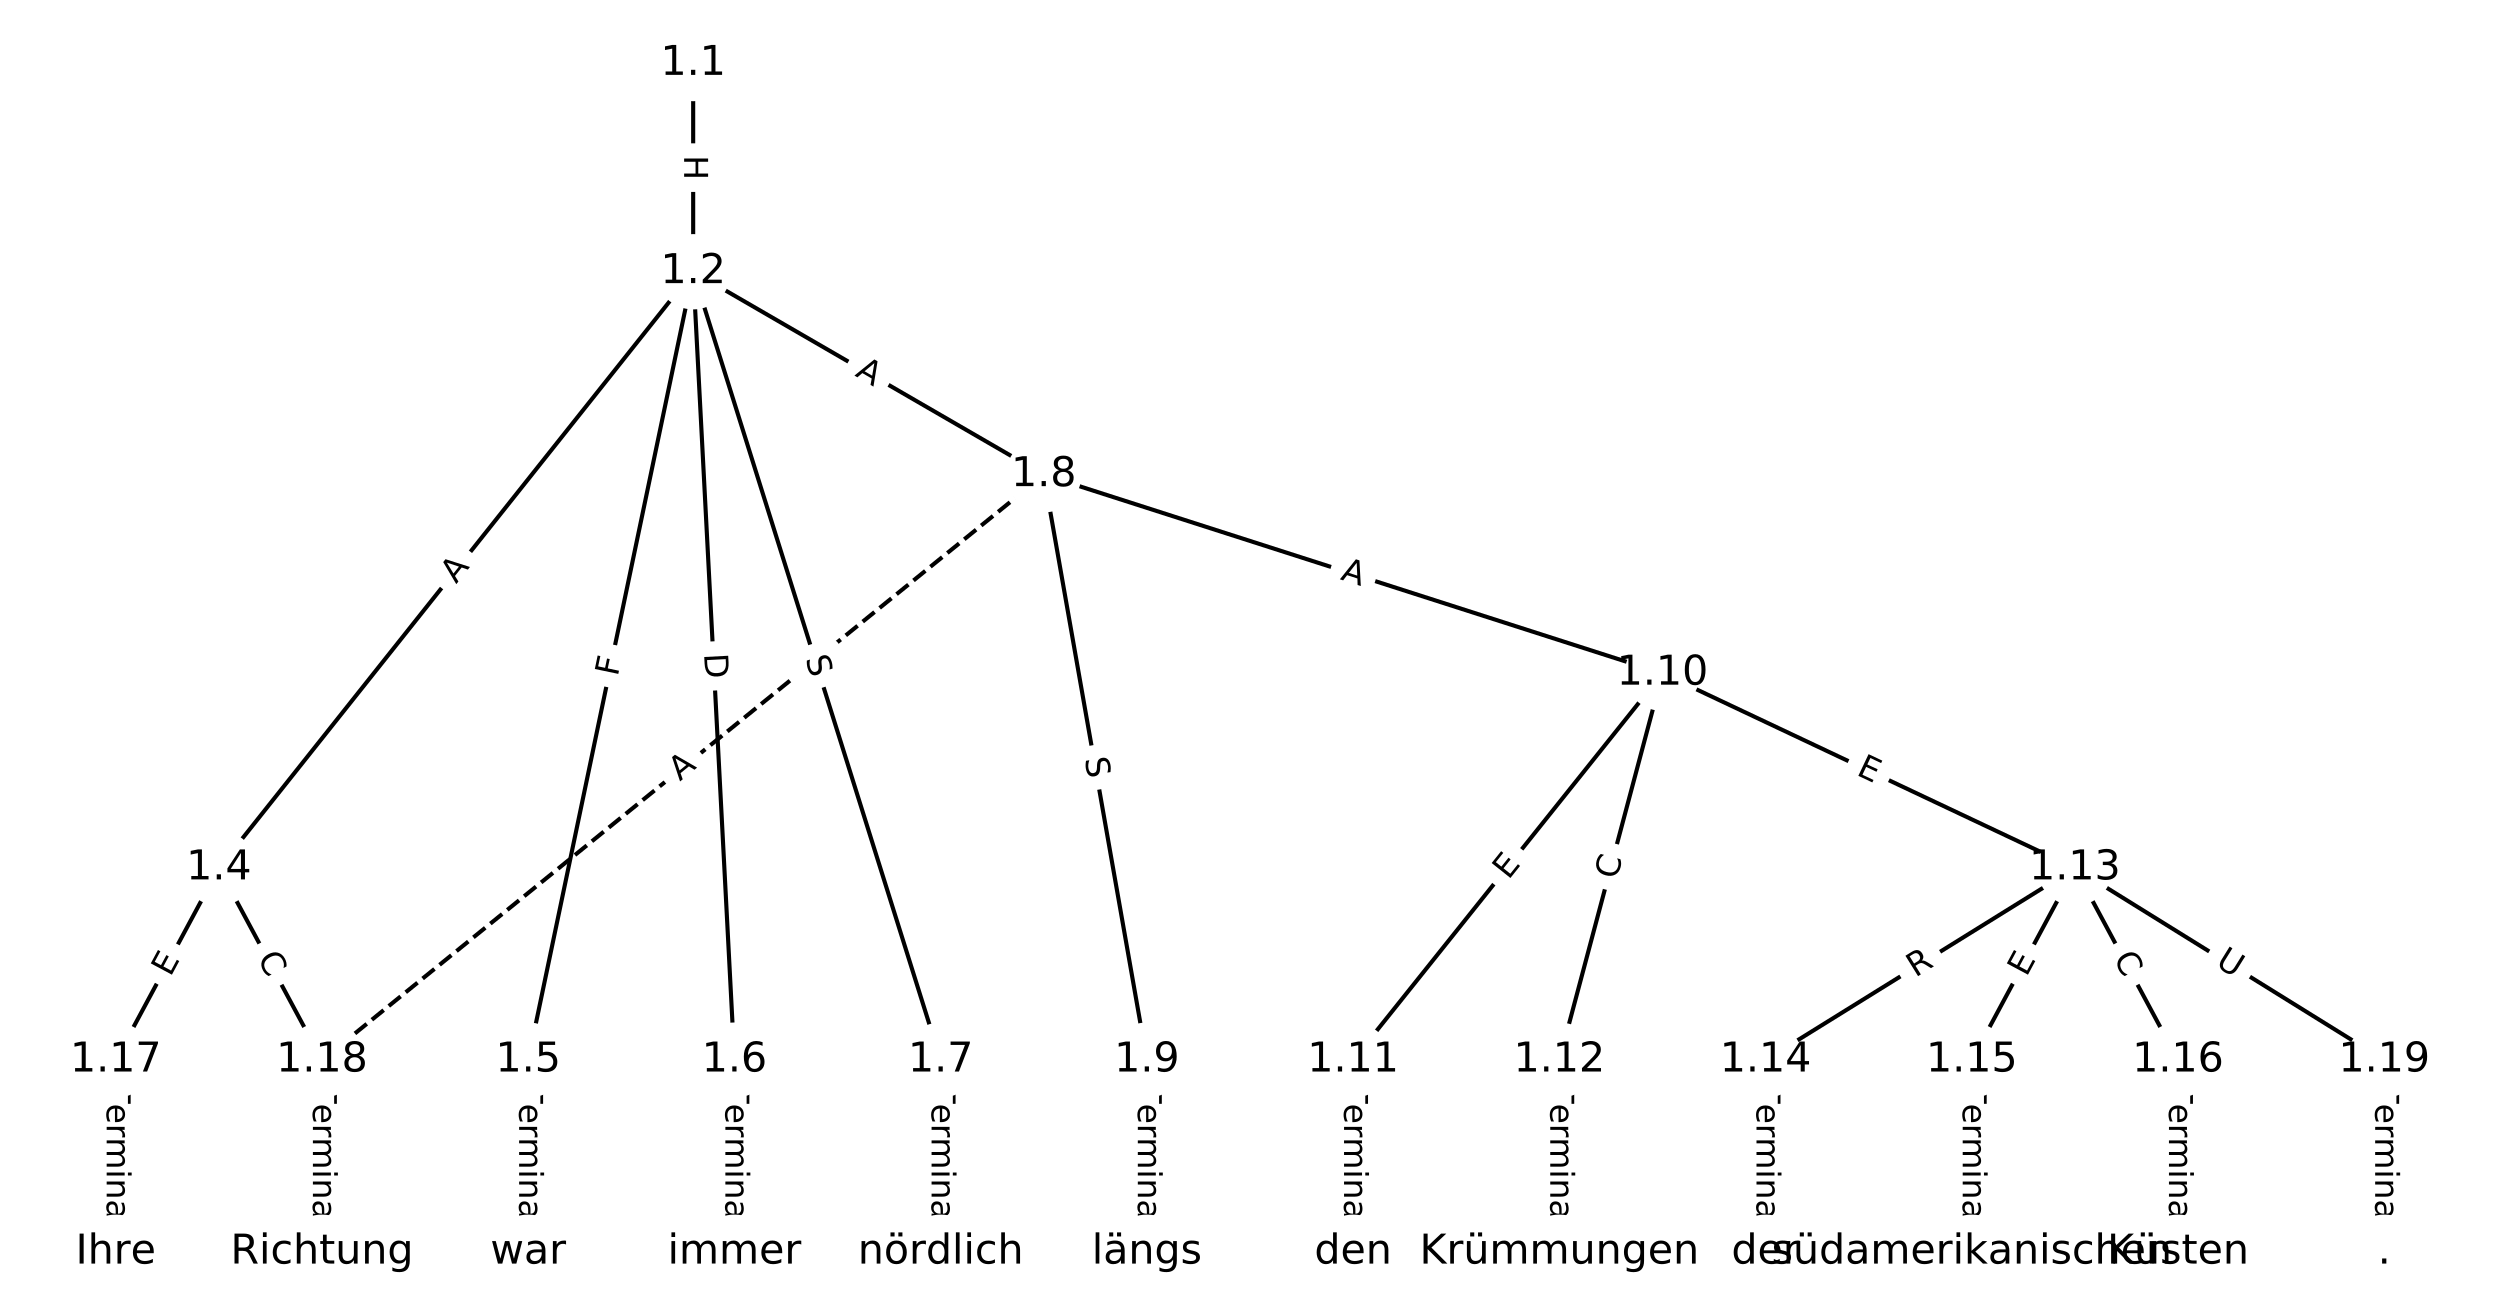 <?xml version="1.0" encoding="UTF-8"?>
<!DOCTYPE svg  PUBLIC '-//W3C//DTD SVG 1.1//EN'  'http://www.w3.org/Graphics/SVG/1.1/DTD/svg11.dtd'>
<svg width="608pt" height="320pt" version="1.1" viewBox="0 0 608 320" xmlns="http://www.w3.org/2000/svg" xmlns:xlink="http://www.w3.org/1999/xlink">
<defs>
<style type="text/css">*{stroke-linecap:butt;stroke-linejoin:round;}</style>
</defs>
<path d="m0 320h608v-320h-608z" fill="#fff"/>
<g fill="none" stroke="#000">
<path d="m168.58 15.456v50.635" clip-path="url(#a)"/>
<path d="m168.58 66.091-115.36 145.02" clip-path="url(#a)"/>
<path d="m168.58 66.091-40.124 191.74" clip-path="url(#a)"/>
<path d="m168.58 66.091 10.031 191.74" clip-path="url(#a)"/>
<path d="m168.58 66.091 60.185 191.74" clip-path="url(#a)"/>
<path d="m168.58 66.091 85.263 49.378" clip-path="url(#a)"/>
<path d="m53.228 211.11-25.077 46.716" clip-path="url(#a)"/>
<path d="m53.228 211.11 25.077 46.716" clip-path="url(#a)"/>
<path d="m128.46 257.83v46.716" clip-path="url(#a)"/>
<path d="m178.61 257.83v46.716" clip-path="url(#a)"/>
<path d="m228.77 257.83v46.716" clip-path="url(#a)"/>
<path d="m253.85 115.47 25.077 142.36" clip-path="url(#a)"/>
<path d="m253.85 115.47 150.46 48.278" clip-path="url(#a)"/>
<path d="m253.85 115.47-175.54 142.36" clip-path="url(#a)" stroke-dasharray="3.7,1.6"/>
<path d="m278.92 257.83v46.716" clip-path="url(#a)"/>
<path d="m404.31 163.75-75.232 94.082" clip-path="url(#a)"/>
<path d="m404.31 163.75-25.077 94.082" clip-path="url(#a)"/>
<path d="m404.31 163.75 100.31 47.366" clip-path="url(#a)"/>
<path d="m329.08 257.83v46.716" clip-path="url(#a)"/>
<path d="m379.23 257.83v46.716" clip-path="url(#a)"/>
<path d="m504.62 211.11-75.232 46.716" clip-path="url(#a)"/>
<path d="m504.62 211.11-25.077 46.716" clip-path="url(#a)"/>
<path d="m504.62 211.11 25.077 46.716" clip-path="url(#a)"/>
<path d="m504.62 211.11 75.232 46.716" clip-path="url(#a)"/>
<path d="m429.39 257.83v46.716" clip-path="url(#a)"/>
<path d="m479.54 257.83v46.716" clip-path="url(#a)"/>
<path d="m529.69 257.83v46.716" clip-path="url(#a)"/>
<path d="m28.151 257.83v46.716" clip-path="url(#a)"/>
<path d="m78.305 257.83v46.716" clip-path="url(#a)"/>
<path d="m579.85 257.83v46.716" clip-path="url(#a)"/>
</g>
<path d="m162.31 37.765v6.016q0 2.4 2.4 2.4h7.742q2.4 0 2.4-2.4v-6.016q0-2.4-2.4-2.4h-7.742q-2.4 0-2.4 2.4z" clip-path="url(#a)" fill="#fff" stroke="#fff"/>
<g clip-path="url(#a)">
<defs>
<path id="aj" d="m9.812 72.906h9.859v-29.891h35.844v29.891h9.859v-72.906h-9.859v34.719h-35.844v-34.719h-9.859z"/>
</defs>
<g transform="translate(166.38 37.765) rotate(90) scale(.08 -.08)">
<use xlink:href="#aj"/>
</g>
</g>
<path d="m114.11 144.65 3.407-4.283q1.494-1.878-0.384-3.372l-6.059-4.82q-1.878-1.494-3.372 0.384l-3.407 4.283q-1.494 1.878 0.384 3.372l6.059 4.82q1.878 1.494 3.372-0.384z" clip-path="url(#a)" fill="#fff" stroke="#fff"/>
<g clip-path="url(#a)">
<defs>
<path id="n" d="m34.188 63.188-13.391-36.281h26.812zm-5.578 9.719h11.188l27.781-72.906h-10.25l-6.641 18.703h-32.859l-6.641-18.703h-10.406z"/>
</defs>
<g transform="translate(110.93 142.12) rotate(-51.5) scale(.08 -.08)">
<use xlink:href="#n"/>
</g>
</g>
<path d="m154.19 165.5 0.942-4.504q0.492-2.349-1.857-2.841l-7.578-1.586q-2.349-0.492-2.841 1.857l-0.942 4.504q-0.492 2.349 1.857 2.841l7.578 1.586q2.349 0.492 2.841-1.857z" clip-path="url(#a)" fill="#fff" stroke="#fff"/>
<g clip-path="url(#a)">
<defs>
<path id="ak" d="m9.812 72.906h41.891v-8.312h-32.031v-21.484h28.906v-8.297h-28.906v-34.812h-9.859z"/>
</defs>
<g transform="translate(150.21 164.66) rotate(-78.181) scale(.08 -.08)">
<use xlink:href="#ak"/>
</g>
</g>
<path d="m167.17 159.21 0.322 6.152q0.125 2.397 2.522 2.271l7.732-0.405q2.397-0.125 2.271-2.522l-0.322-6.152q-0.125-2.397-2.522-2.271l-7.732 0.405q-2.397 0.125-2.271 2.522z" clip-path="url(#a)" fill="#fff" stroke="#fff"/>
<g clip-path="url(#a)">
<defs>
<path id="al" d="m19.672 64.797v-56.688h11.922q15.094 0 22.094 6.828 7 6.844 7 21.594 0 14.641-7 21.453t-22.094 6.812zm-9.859 8.109h20.266q21.188 0 31.094-8.812 9.922-8.812 9.922-27.562 0-18.859-9.969-27.703-9.953-8.828-31.047-8.828h-20.266z"/>
</defs>
<g transform="translate(171.23 159) rotate(87.005) scale(.08 -.08)">
<use xlink:href="#al"/>
</g>
</g>
<path d="m191.93 161.41 1.521 4.846q0.719 2.29 3.009 1.571l7.387-2.319q2.29-0.719 1.571-3.009l-1.521-4.846q-0.719-2.29-3.009-1.571l-7.387 2.319q-2.29 0.719-1.571 3.009z" clip-path="url(#a)" fill="#fff" stroke="#fff"/>
<g clip-path="url(#a)">
<defs>
<path id="v" d="m53.516 70.516v-9.625q-5.609 2.688-10.594 4-4.984 1.328-9.625 1.328-8.047 0-12.422-3.125t-4.375-8.891q0-4.844 2.906-7.312 2.906-2.453 11.016-3.969l5.953-1.219q11.031-2.109 16.281-7.406t5.25-14.172q0-10.609-7.109-16.078-7.094-5.469-20.812-5.469-5.172 0-11.016 1.172-5.828 1.172-12.078 3.469v10.156q6-3.359 11.766-5.078 5.766-1.703 11.328-1.703 8.438 0 13.031 3.312 4.594 3.328 4.594 9.484 0 5.359-3.297 8.391t-10.812 4.547l-6.016 1.172q-11.031 2.188-15.969 6.875-4.922 4.688-4.922 13.047 0 9.672 6.812 15.234t18.766 5.562q5.141 0 10.453-0.938 5.328-0.922 10.891-2.766z"/>
</defs>
<g transform="translate(195.81 160.2) rotate(72.573) scale(.08 -.08)">
<use xlink:href="#v"/>
</g>
</g>
<path d="m205.7 94.835 4.736 2.743q2.077 1.203 3.28-0.874l3.88-6.7q1.203-2.077-0.874-3.28l-4.736-2.743q-2.077-1.203-3.28 0.874l-3.88 6.7q-1.203 2.077 0.874 3.28z" clip-path="url(#a)" fill="#fff" stroke="#fff"/>
<g clip-path="url(#a)">
<g transform="translate(207.74 91.319) rotate(30.076) scale(.08 -.08)">
<use xlink:href="#n"/>
</g>
</g>
<path d="m45.019 239.66 2.391-4.454q1.135-2.115-0.979-3.25l-6.822-3.662q-2.115-1.135-3.25 0.979l-2.391 4.454q-1.135 2.115 0.979 3.25l6.822 3.662q2.115 1.135 3.25-0.979z" clip-path="url(#a)" fill="#fff" stroke="#fff"/>
<g clip-path="url(#a)">
<defs>
<path id="m" d="m9.812 72.906h46.094v-8.312h-36.234v-21.578h34.719v-8.297h-34.719v-26.422h37.109v-8.297h-46.969z"/>
</defs>
<g transform="translate(41.439 237.74) rotate(-61.773) scale(.08 -.08)">
<use xlink:href="#m"/>
</g>
</g>
<path d="m58.92 234.98 2.642 4.922q1.135 2.115 3.25 0.979l6.822-3.662q2.115-1.135 0.979-3.25l-2.642-4.922q-1.135-2.115-3.25-0.979l-6.822 3.662q-2.115 1.135-0.979 3.25z" clip-path="url(#a)" fill="#fff" stroke="#fff"/>
<g clip-path="url(#a)">
<defs>
<path id="s" d="m64.406 67.281v-10.391q-4.984 4.641-10.625 6.922-5.641 2.297-11.984 2.297-12.5 0-19.141-7.641t-6.641-22.094q0-14.406 6.641-22.047t19.141-7.641q6.344 0 11.984 2.297t10.625 6.938v-10.312q-5.172-3.516-10.969-5.281-5.781-1.75-12.219-1.75-16.562 0-26.094 10.125-9.516 10.141-9.516 27.672 0 17.578 9.516 27.703 9.531 10.141 26.094 10.141 6.531 0 12.312-1.734 5.797-1.734 10.875-5.203z"/>
</defs>
<g transform="translate(62.5 233.05) rotate(61.773) scale(.08 -.08)">
<use xlink:href="#s"/>
</g>
</g>
<path d="m122.19 263.54v35.285q0 2.4 2.4 2.4h7.742q2.4 0 2.4-2.4v-35.285q0-2.4-2.4-2.4h-7.742q-2.4 0-2.4 2.4z" clip-path="url(#a)" fill="#fff" stroke="#fff"/>
<g clip-path="url(#a)">
<defs>
<path id="l" d="m-0.297 72.906h61.672v-8.312h-25.875v-64.594h-9.906v64.594h-25.891z"/>
<path id="e" d="m56.203 29.594v-4.391h-41.312q0.594-9.281 5.594-14.141t13.938-4.859q5.172 0 10.031 1.266t9.656 3.812v-8.5q-4.844-2.047-9.922-3.125t-10.297-1.078q-13.094 0-20.734 7.609-7.641 7.625-7.641 20.625 0 13.422 7.25 21.297 7.25 7.891 19.562 7.891 11.031 0 17.453-7.109 6.422-7.094 6.422-19.297zm-8.984 2.641q-0.094 7.359-4.125 11.75-4.031 4.406-10.672 4.406-7.516 0-12.031-4.25t-5.203-11.969z"/>
<path id="g" d="m41.109 46.297q-1.516 0.875-3.297 1.281-1.781 0.422-3.922 0.422-7.625 0-11.703-4.953t-4.078-14.234v-28.812h-9.031v54.688h9.031v-8.5q2.844 4.984 7.375 7.391 4.547 2.422 11.047 2.422 0.922 0 2.047-0.125 1.125-0.109 2.484-0.359z"/>
<path id="h" d="m52 44.188q3.375 6.062 8.062 8.938t11.031 2.875q8.547 0 13.188-5.984 4.641-5.969 4.641-17v-33.016h-9.031v32.719q0 7.859-2.797 11.656-2.781 3.812-8.484 3.812-6.984 0-11.047-4.641-4.047-4.625-4.047-12.641v-30.906h-9.031v32.719q0 7.906-2.781 11.688t-8.594 3.781q-6.891 0-10.953-4.656-4.047-4.656-4.047-12.625v-30.906h-9.031v54.688h9.031v-8.5q3.078 5.031 7.375 7.422t10.203 2.391q5.969 0 10.141-3.031 4.172-3.016 6.172-8.781z"/>
<path id="i" d="m9.422 54.688h8.984v-54.688h-8.984zm0 21.297h8.984v-11.391h-8.984z"/>
<path id="d" d="m54.891 33.016v-33.016h-8.984v32.719q0 7.766-3.031 11.609-3.031 3.859-9.078 3.859-7.281 0-11.484-4.641-4.203-4.625-4.203-12.641v-30.906h-9.031v54.688h9.031v-8.5q3.234 4.938 7.594 7.375 4.375 2.438 10.094 2.438 9.422 0 14.25-5.828 4.844-5.828 4.844-17.156z"/>
<path id="j" d="m34.281 27.484q-10.891 0-15.094-2.484t-4.203-8.5q0-4.781 3.156-7.594 3.156-2.797 8.562-2.797 7.484 0 12 5.297t4.516 14.078v2zm17.922 3.719v-31.203h-8.984v8.297q-3.078-4.969-7.672-7.344t-11.234-2.375q-8.391 0-13.359 4.719-4.953 4.719-4.953 12.625 0 9.219 6.172 13.906 6.188 4.688 18.438 4.688h12.609v0.891q0 6.203-4.078 9.594t-11.453 3.391q-4.688 0-9.141-1.125-4.438-1.125-8.531-3.375v8.312q4.922 1.906 9.562 2.844 4.641 0.953 9.031 0.953 11.875 0 17.734-6.156 5.859-6.141 5.859-18.641z"/>
<path id="k" d="m9.422 75.984h8.984v-75.984h-8.984z"/>
</defs>
<g transform="translate(126.25 263.54) rotate(90) scale(.08 -.08)">
<use xlink:href="#l"/>
<use x="60.818" xlink:href="#e"/>
<use x="122.342" xlink:href="#g"/>
<use x="163.439" xlink:href="#h"/>
<use x="260.852" xlink:href="#i"/>
<use x="288.635" xlink:href="#d"/>
<use x="352.014" xlink:href="#j"/>
<use x="413.293" xlink:href="#k"/>
</g>
</g>
<path d="m172.34 263.54v35.285q0 2.4 2.4 2.4h7.742q2.4 0 2.4-2.4v-35.285q0-2.4-2.4-2.4h-7.742q-2.4 0-2.4 2.4z" clip-path="url(#a)" fill="#fff" stroke="#fff"/>
<g clip-path="url(#a)">
<g transform="translate(176.41 263.54) rotate(90) scale(.08 -.08)">
<use xlink:href="#l"/>
<use x="60.818" xlink:href="#e"/>
<use x="122.342" xlink:href="#g"/>
<use x="163.439" xlink:href="#h"/>
<use x="260.852" xlink:href="#i"/>
<use x="288.635" xlink:href="#d"/>
<use x="352.014" xlink:href="#j"/>
<use x="413.293" xlink:href="#k"/>
</g>
</g>
<path d="m222.5 263.54v35.285q0 2.4 2.4 2.4h7.742q2.4 0 2.4-2.4v-35.285q0-2.4-2.4-2.4h-7.742q-2.4 0-2.4 2.4z" clip-path="url(#a)" fill="#fff" stroke="#fff"/>
<g clip-path="url(#a)">
<g transform="translate(226.56 263.54) rotate(90) scale(.08 -.08)">
<use xlink:href="#l"/>
<use x="60.818" xlink:href="#e"/>
<use x="122.342" xlink:href="#g"/>
<use x="163.439" xlink:href="#h"/>
<use x="260.852" xlink:href="#i"/>
<use x="288.635" xlink:href="#d"/>
<use x="352.014" xlink:href="#j"/>
<use x="413.293" xlink:href="#k"/>
</g>
</g>
<path d="m259.77 185.24 0.881 5.002q0.416 2.364 2.78 1.947l7.625-1.343q2.364-0.416 1.947-2.78l-0.881-5.002q-0.416-2.364-2.78-1.947l-7.625 1.343q-2.364 0.416-1.947 2.78z" clip-path="url(#a)" fill="#fff" stroke="#fff"/>
<g clip-path="url(#a)">
<g transform="translate(263.77 184.53) rotate(80.01) scale(.08 -.08)">
<use xlink:href="#v"/>
</g>
</g>
<path d="m324.56 144.74 5.211 1.672q2.285 0.733 3.018-1.552l2.365-7.372q0.733-2.285-1.552-3.018l-5.211-1.672q-2.285-0.733-3.018 1.552l-2.365 7.372q-0.733 2.285 1.552 3.018z" clip-path="url(#a)" fill="#fff" stroke="#fff"/>
<g clip-path="url(#a)">
<g transform="translate(325.8 140.87) rotate(17.789) scale(.08 -.08)">
<use xlink:href="#n"/>
</g>
</g>
<path d="m167.9 193.24 4.25-3.447q1.864-1.512 0.352-3.376l-4.877-6.013q-1.512-1.864-3.376-0.352l-4.25 3.447q-1.864 1.512-0.352 3.376l4.877 6.013q1.512 1.864 3.376 0.352z" clip-path="url(#a)" fill="#fff" stroke="#fff"/>
<g clip-path="url(#a)">
<g transform="translate(165.34 190.09) rotate(-39.041) scale(.08 -.08)">
<use xlink:href="#n"/>
</g>
</g>
<path d="m272.65 263.54v35.285q0 2.4 2.4 2.4h7.742q2.4 0 2.4-2.4v-35.285q0-2.4-2.4-2.4h-7.742q-2.4 0-2.4 2.4z" clip-path="url(#a)" fill="#fff" stroke="#fff"/>
<g clip-path="url(#a)">
<g transform="translate(276.72 263.54) rotate(90) scale(.08 -.08)">
<use xlink:href="#l"/>
<use x="60.818" xlink:href="#e"/>
<use x="122.342" xlink:href="#g"/>
<use x="163.439" xlink:href="#h"/>
<use x="260.852" xlink:href="#i"/>
<use x="288.635" xlink:href="#d"/>
<use x="352.014" xlink:href="#j"/>
<use x="413.293" xlink:href="#k"/>
</g>
</g>
<path d="m370.01 216.68 3.157-3.948q1.499-1.874-0.376-3.373l-6.047-4.835q-1.874-1.499-3.373 0.376l-3.157 3.948q-1.499 1.874 0.376 3.373l6.047 4.835q1.874 1.499 3.373-0.376z" clip-path="url(#a)" fill="#fff" stroke="#fff"/>
<g clip-path="url(#a)">
<g transform="translate(366.84 214.14) rotate(-51.353) scale(.08 -.08)">
<use xlink:href="#m"/>
</g>
</g>
<path d="m397.11 215.1 1.439-5.398q0.618-2.319-1.701-2.937l-7.481-1.994q-2.319-0.618-2.937 1.701l-1.439 5.398q-0.618 2.319 1.701 2.937l7.481 1.994q2.319 0.618 2.937-1.701z" clip-path="url(#a)" fill="#fff" stroke="#fff"/>
<g clip-path="url(#a)">
<g transform="translate(393.18 214.05) rotate(-75.075) scale(.08 -.08)">
<use xlink:href="#s"/>
</g>
</g>
<path d="m449.5 192.02 4.571 2.158q2.17 1.025 3.195-1.145l3.306-7.001q1.025-2.17-1.145-3.195l-4.571-2.158q-2.17-1.025-3.195 1.145l-3.306 7.001q-1.025 2.17 1.145 3.195z" clip-path="url(#a)" fill="#fff" stroke="#fff"/>
<g clip-path="url(#a)">
<g transform="translate(451.24 188.35) rotate(25.277) scale(.08 -.08)">
<use xlink:href="#m"/>
</g>
</g>
<path d="m322.81 263.54v35.285q0 2.4 2.4 2.4h7.742q2.4 0 2.4-2.4v-35.285q0-2.4-2.4-2.4h-7.742q-2.4 0-2.4 2.4z" clip-path="url(#a)" fill="#fff" stroke="#fff"/>
<g clip-path="url(#a)">
<g transform="translate(326.87 263.54) rotate(90) scale(.08 -.08)">
<use xlink:href="#l"/>
<use x="60.818" xlink:href="#e"/>
<use x="122.342" xlink:href="#g"/>
<use x="163.439" xlink:href="#h"/>
<use x="260.852" xlink:href="#i"/>
<use x="288.635" xlink:href="#d"/>
<use x="352.014" xlink:href="#j"/>
<use x="413.293" xlink:href="#k"/>
</g>
</g>
<path d="m372.96 263.54v35.285q0 2.4 2.4 2.4h7.742q2.4 0 2.4-2.4v-35.285q0-2.4-2.4-2.4h-7.742q-2.4 0-2.4 2.4z" clip-path="url(#a)" fill="#fff" stroke="#fff"/>
<g clip-path="url(#a)">
<g transform="translate(377.02 263.54) rotate(90) scale(.08 -.08)">
<use xlink:href="#l"/>
<use x="60.818" xlink:href="#e"/>
<use x="122.342" xlink:href="#g"/>
<use x="163.439" xlink:href="#h"/>
<use x="260.852" xlink:href="#i"/>
<use x="288.635" xlink:href="#d"/>
<use x="352.014" xlink:href="#j"/>
<use x="413.293" xlink:href="#k"/>
</g>
</g>
<path d="m467.95 241.26 4.722-2.932q2.039-1.266 0.773-3.305l-4.084-6.577q-1.266-2.039-3.305-0.773l-4.722 2.932q-2.039 1.266-0.773 3.305l4.084 6.577q1.266 2.039 3.305 0.773z" clip-path="url(#a)" fill="#fff" stroke="#fff"/>
<g clip-path="url(#a)">
<defs>
<path id="w" d="m44.391 34.188q3.172-1.078 6.172-4.594t6.031-9.672l10.016-19.922h-10.609l-9.312 18.703q-3.625 7.328-7.016 9.719t-9.25 2.391h-10.75v-30.812h-9.859v72.906h22.266q12.5 0 18.656-5.234 6.156-5.219 6.156-15.766 0-6.891-3.203-11.438-3.203-4.531-9.297-6.281zm-24.719 30.609v-25.875h12.406q7.125 0 10.766 3.297t3.641 9.688-3.641 9.641-10.766 3.25z"/>
</defs>
<g transform="translate(465.81 237.81) rotate(-31.839) scale(.08 -.08)">
<use xlink:href="#w"/>
</g>
</g>
<path d="m496.41 239.66 2.391-4.454q1.135-2.115-0.979-3.25l-6.822-3.662q-2.115-1.135-3.25 0.979l-2.391 4.454q-1.135 2.115 0.979 3.25l6.822 3.662q2.115 1.135 3.25-0.979z" clip-path="url(#a)" fill="#fff" stroke="#fff"/>
<g clip-path="url(#a)">
<g transform="translate(492.83 237.74) rotate(-61.773) scale(.08 -.08)">
<use xlink:href="#m"/>
</g>
</g>
<path d="m510.31 234.98 2.642 4.922q1.135 2.115 3.25 0.979l6.822-3.662q2.115-1.135 0.979-3.25l-2.642-4.922q-1.135-2.115-3.25-0.979l-6.822 3.662q-2.115 1.135-0.979 3.25z" clip-path="url(#a)" fill="#fff" stroke="#fff"/>
<g clip-path="url(#a)">
<g transform="translate(513.89 233.05) rotate(61.773) scale(.08 -.08)">
<use xlink:href="#s"/>
</g>
</g>
<path d="m536.44 238.25 4.974 3.089q2.039 1.266 3.305-0.773l4.084-6.577q1.266-2.039-0.773-3.305l-4.974-3.089q-2.039-1.266-3.305 0.773l-4.084 6.577q-1.266 2.039 0.773 3.305z" clip-path="url(#a)" fill="#fff" stroke="#fff"/>
<g clip-path="url(#a)">
<defs>
<path id="ah" d="m8.688 72.906h9.922v-44.297q0-11.719 4.234-16.875 4.25-5.141 13.781-5.141 9.469 0 13.719 5.141 4.25 5.156 4.25 16.875v44.297h9.906v-45.516q0-14.25-7.062-21.531-7.047-7.281-20.812-7.281-13.828 0-20.891 7.281-7.047 7.281-7.047 21.531z"/>
</defs>
<g transform="translate(538.58 234.8) rotate(31.839) scale(.08 -.08)">
<use xlink:href="#ah"/>
</g>
</g>
<path d="m423.11 263.54v35.285q0 2.4 2.4 2.4h7.742q2.4 0 2.4-2.4v-35.285q0-2.4-2.4-2.4h-7.742q-2.4 0-2.4 2.4z" clip-path="url(#a)" fill="#fff" stroke="#fff"/>
<g clip-path="url(#a)">
<g transform="translate(427.18 263.54) rotate(90) scale(.08 -.08)">
<use xlink:href="#l"/>
<use x="60.818" xlink:href="#e"/>
<use x="122.342" xlink:href="#g"/>
<use x="163.439" xlink:href="#h"/>
<use x="260.852" xlink:href="#i"/>
<use x="288.635" xlink:href="#d"/>
<use x="352.014" xlink:href="#j"/>
<use x="413.293" xlink:href="#k"/>
</g>
</g>
<path d="m473.27 263.54v35.285q0 2.4 2.4 2.4h7.742q2.4 0 2.4-2.4v-35.285q0-2.4-2.4-2.4h-7.742q-2.4 0-2.4 2.4z" clip-path="url(#a)" fill="#fff" stroke="#fff"/>
<g clip-path="url(#a)">
<g transform="translate(477.33 263.54) rotate(90) scale(.08 -.08)">
<use xlink:href="#l"/>
<use x="60.818" xlink:href="#e"/>
<use x="122.342" xlink:href="#g"/>
<use x="163.439" xlink:href="#h"/>
<use x="260.852" xlink:href="#i"/>
<use x="288.635" xlink:href="#d"/>
<use x="352.014" xlink:href="#j"/>
<use x="413.293" xlink:href="#k"/>
</g>
</g>
<path d="m523.42 263.54v35.285q0 2.4 2.4 2.4h7.742q2.4 0 2.4-2.4v-35.285q0-2.4-2.4-2.4h-7.742q-2.4 0-2.4 2.4z" clip-path="url(#a)" fill="#fff" stroke="#fff"/>
<g clip-path="url(#a)">
<g transform="translate(527.49 263.54) rotate(90) scale(.08 -.08)">
<use xlink:href="#l"/>
<use x="60.818" xlink:href="#e"/>
<use x="122.342" xlink:href="#g"/>
<use x="163.439" xlink:href="#h"/>
<use x="260.852" xlink:href="#i"/>
<use x="288.635" xlink:href="#d"/>
<use x="352.014" xlink:href="#j"/>
<use x="413.293" xlink:href="#k"/>
</g>
</g>
<path d="m21.879 263.54v35.285q0 2.4 2.4 2.4h7.742q2.4 0 2.4-2.4v-35.285q0-2.4-2.4-2.4h-7.742q-2.4 0-2.4 2.4z" clip-path="url(#a)" fill="#fff" stroke="#fff"/>
<g clip-path="url(#a)">
<g transform="translate(25.943 263.54) rotate(90) scale(.08 -.08)">
<use xlink:href="#l"/>
<use x="60.818" xlink:href="#e"/>
<use x="122.342" xlink:href="#g"/>
<use x="163.439" xlink:href="#h"/>
<use x="260.852" xlink:href="#i"/>
<use x="288.635" xlink:href="#d"/>
<use x="352.014" xlink:href="#j"/>
<use x="413.293" xlink:href="#k"/>
</g>
</g>
<path d="m72.034 263.54v35.285q0 2.4 2.4 2.4h7.742q2.4 0 2.4-2.4v-35.285q0-2.4-2.4-2.4h-7.742q-2.4 0-2.4 2.4z" clip-path="url(#a)" fill="#fff" stroke="#fff"/>
<g clip-path="url(#a)">
<g transform="translate(76.098 263.54) rotate(90) scale(.08 -.08)">
<use xlink:href="#l"/>
<use x="60.818" xlink:href="#e"/>
<use x="122.342" xlink:href="#g"/>
<use x="163.439" xlink:href="#h"/>
<use x="260.852" xlink:href="#i"/>
<use x="288.635" xlink:href="#d"/>
<use x="352.014" xlink:href="#j"/>
<use x="413.293" xlink:href="#k"/>
</g>
</g>
<path d="m573.58 263.54v35.285q0 2.4 2.4 2.4h7.742q2.4 0 2.4-2.4v-35.285q0-2.4-2.4-2.4h-7.742q-2.4 0-2.4 2.4z" clip-path="url(#a)" fill="#fff" stroke="#fff"/>
<g clip-path="url(#a)">
<g transform="translate(577.64 263.54) rotate(90) scale(.08 -.08)">
<use xlink:href="#l"/>
<use x="60.818" xlink:href="#e"/>
<use x="122.342" xlink:href="#g"/>
<use x="163.439" xlink:href="#h"/>
<use x="260.852" xlink:href="#i"/>
<use x="288.635" xlink:href="#d"/>
<use x="352.014" xlink:href="#j"/>
<use x="413.293" xlink:href="#k"/>
</g>
</g>
<defs>
<path id="c" d="m0 8.66c2.297 0 4.5-0.912 6.124-2.537 1.624-1.624 2.537-3.827 2.537-6.124s-0.912-4.5-2.537-6.124c-1.624-1.624-3.827-2.537-6.124-2.537s-4.5 0.912-6.124 2.537c-1.624 1.624-2.537 3.827-2.537 6.124s0.912 4.5 2.537 6.124c1.624 1.624 3.827 2.537 6.124 2.537z"/>
</defs>
<g clip-path="url(#a)">
<use x="28.151" y="304.544" fill="#ffffff" stroke="#ffffff" xlink:href="#c"/>
</g>
<g clip-path="url(#a)">
<use x="78.305" y="304.544" fill="#ffffff" stroke="#ffffff" xlink:href="#c"/>
</g>
<g clip-path="url(#a)">
<use x="128.46" y="304.544" fill="#ffffff" stroke="#ffffff" xlink:href="#c"/>
</g>
<g clip-path="url(#a)">
<use x="178.614" y="304.544" fill="#ffffff" stroke="#ffffff" xlink:href="#c"/>
</g>
<g clip-path="url(#a)">
<use x="228.768" y="304.544" fill="#ffffff" stroke="#ffffff" xlink:href="#c"/>
</g>
<g clip-path="url(#a)">
<use x="278.923" y="304.544" fill="#ffffff" stroke="#ffffff" xlink:href="#c"/>
</g>
<g clip-path="url(#a)">
<use x="329.077" y="304.544" fill="#ffffff" stroke="#ffffff" xlink:href="#c"/>
</g>
<g clip-path="url(#a)">
<use x="379.232" y="304.544" fill="#ffffff" stroke="#ffffff" xlink:href="#c"/>
</g>
<g clip-path="url(#a)">
<use x="429.386" y="304.544" fill="#ffffff" stroke="#ffffff" xlink:href="#c"/>
</g>
<g clip-path="url(#a)">
<use x="479.54" y="304.544" fill="#ffffff" stroke="#ffffff" xlink:href="#c"/>
</g>
<g clip-path="url(#a)">
<use x="529.695" y="304.544" fill="#ffffff" stroke="#ffffff" xlink:href="#c"/>
</g>
<g clip-path="url(#a)">
<use x="579.849" y="304.544" fill="#ffffff" stroke="#ffffff" xlink:href="#c"/>
</g>
<g clip-path="url(#a)">
<use x="168.583" y="15.456" fill="#ffffff" stroke="#ffffff" xlink:href="#c"/>
</g>
<g clip-path="url(#a)">
<use x="168.583" y="66.091" fill="#ffffff" stroke="#ffffff" xlink:href="#c"/>
</g>
<g clip-path="url(#a)">
<use x="53.228" y="211.112" fill="#ffffff" stroke="#ffffff" xlink:href="#c"/>
</g>
<g clip-path="url(#a)">
<use x="128.46" y="257.828" fill="#ffffff" stroke="#ffffff" xlink:href="#c"/>
</g>
<g clip-path="url(#a)">
<use x="178.614" y="257.828" fill="#ffffff" stroke="#ffffff" xlink:href="#c"/>
</g>
<g clip-path="url(#a)">
<use x="228.768" y="257.828" fill="#ffffff" stroke="#ffffff" xlink:href="#c"/>
</g>
<g clip-path="url(#a)">
<use x="253.846" y="115.469" fill="#ffffff" stroke="#ffffff" xlink:href="#c"/>
</g>
<g clip-path="url(#a)">
<use x="278.923" y="257.828" fill="#ffffff" stroke="#ffffff" xlink:href="#c"/>
</g>
<g clip-path="url(#a)">
<use x="404.309" y="163.746" fill="#ffffff" stroke="#ffffff" xlink:href="#c"/>
</g>
<g clip-path="url(#a)">
<use x="329.077" y="257.828" fill="#ffffff" stroke="#ffffff" xlink:href="#c"/>
</g>
<g clip-path="url(#a)">
<use x="379.232" y="257.828" fill="#ffffff" stroke="#ffffff" xlink:href="#c"/>
</g>
<g clip-path="url(#a)">
<use x="504.618" y="211.112" fill="#ffffff" stroke="#ffffff" xlink:href="#c"/>
</g>
<g clip-path="url(#a)">
<use x="429.386" y="257.828" fill="#ffffff" stroke="#ffffff" xlink:href="#c"/>
</g>
<g clip-path="url(#a)">
<use x="479.54" y="257.828" fill="#ffffff" stroke="#ffffff" xlink:href="#c"/>
</g>
<g clip-path="url(#a)">
<use x="529.695" y="257.828" fill="#ffffff" stroke="#ffffff" xlink:href="#c"/>
</g>
<g clip-path="url(#a)">
<use x="28.151" y="257.828" fill="#ffffff" stroke="#ffffff" xlink:href="#c"/>
</g>
<g clip-path="url(#a)">
<use x="78.305" y="257.828" fill="#ffffff" stroke="#ffffff" xlink:href="#c"/>
</g>
<g clip-path="url(#a)">
<use x="579.849" y="257.828" fill="#ffffff" stroke="#ffffff" xlink:href="#c"/>
</g>
<g clip-path="url(#a)">
<defs>
<path id="ai" d="m9.812 72.906h9.859v-72.906h-9.859z"/>
<path id="p" d="m54.891 33.016v-33.016h-8.984v32.719q0 7.766-3.031 11.609-3.031 3.859-9.078 3.859-7.281 0-11.484-4.641-4.203-4.625-4.203-12.641v-30.906h-9.031v75.984h9.031v-29.797q3.234 4.938 7.594 7.375 4.375 2.438 10.094 2.438 9.422 0 14.25-5.828 4.844-5.828 4.844-17.156z"/>
</defs>
<g transform="translate(18.377 307.3) scale(.1 -.1)">
<use xlink:href="#ai"/>
<use x="29.492" xlink:href="#p"/>
<use x="92.871" xlink:href="#g"/>
<use x="133.953" xlink:href="#e"/>
</g>
</g>
<g clip-path="url(#a)">
<defs>
<path id="r" d="m48.781 52.594v-8.406q-3.812 2.109-7.641 3.156t-7.734 1.047q-8.75 0-13.594-5.547-4.828-5.531-4.828-15.547t4.828-15.562q4.844-5.531 13.594-5.531 3.906 0 7.734 1.047t7.641 3.156v-8.312q-3.766-1.75-7.797-2.625-4.016-0.891-8.562-0.891-12.359 0-19.641 7.766-7.266 7.766-7.266 20.953 0 13.375 7.344 21.031 7.359 7.672 20.156 7.672 4.141 0 8.094-0.859 3.953-0.844 7.672-2.547z"/>
<path id="ag" d="m18.312 70.219v-15.531h18.5v-6.984h-18.5v-29.688q0-6.688 1.828-8.594t7.453-1.906h9.219v-7.516h-9.219q-10.406 0-14.359 3.875-3.953 3.891-3.953 14.141v29.688h-6.594v6.984h6.594v15.531z"/>
<path id="af" d="m8.5 21.578v33.109h8.984v-32.766q0-7.766 3.016-11.656 3.031-3.875 9.094-3.875 7.266 0 11.484 4.641 4.234 4.641 4.234 12.656v31h8.984v-54.688h-8.984v8.406q-3.266-4.984-7.594-7.406-4.312-2.422-10.031-2.422-9.422 0-14.312 5.859-4.875 5.859-4.875 17.141z"/>
<path id="u" d="m45.406 27.984q0 9.766-4.031 15.125-4.016 5.375-11.297 5.375-7.219 0-11.25-5.375-4.031-5.359-4.031-15.125 0-9.719 4.031-15.094t11.25-5.375q7.281 0 11.297 5.375 4.031 5.375 4.031 15.094zm8.984-21.203q0-13.953-6.203-20.766-6.188-6.812-18.984-6.812-4.734 0-8.938 0.703t-8.156 2.172v8.734q3.953-2.141 7.812-3.156 3.859-1.031 7.859-1.031 8.844 0 13.234 4.609t4.391 13.938v4.453q-2.781-4.844-7.125-7.234t-10.406-2.391q-10.047 0-16.203 7.656-6.156 7.672-6.156 20.328 0 12.688 6.156 20.344 6.156 7.672 16.203 7.672 6.062 0 10.406-2.391t7.125-7.219v8.297h8.984z"/>
</defs>
<g transform="translate(56.052 307.3) scale(.1 -.1)">
<use xlink:href="#w"/>
<use x="69.482" xlink:href="#i"/>
<use x="97.266" xlink:href="#r"/>
<use x="152.246" xlink:href="#p"/>
<use x="215.625" xlink:href="#ag"/>
<use x="254.834" xlink:href="#af"/>
<use x="318.213" xlink:href="#d"/>
<use x="381.592" xlink:href="#u"/>
</g>
</g>
<g clip-path="url(#a)">
<defs>
<path id="aq" d="m4.203 54.688h8.984l11.234-42.672 11.172 42.672h10.594l11.234-42.672 11.188 42.672h8.984l-14.312-54.688h-10.594l-11.766 44.828-11.812-44.828h-10.609z"/>
</defs>
<g transform="translate(119.25 307.3) scale(.1 -.1)">
<use xlink:href="#aq"/>
<use x="81.787" xlink:href="#j"/>
<use x="143.066" xlink:href="#g"/>
</g>
</g>
<g clip-path="url(#a)">
<g transform="translate(162.35 307.3) scale(.1 -.1)">
<use xlink:href="#i"/>
<use x="27.783" xlink:href="#h"/>
<use x="125.195" xlink:href="#h"/>
<use x="222.607" xlink:href="#e"/>
<use x="284.131" xlink:href="#g"/>
</g>
</g>
<g clip-path="url(#a)">
<defs>
<path id="ao" d="m30.609 48.391q-7.219 0-11.422-5.641t-4.203-15.453 4.172-15.453q4.188-5.641 11.453-5.641 7.188 0 11.375 5.656 4.203 5.672 4.203 15.438 0 9.719-4.203 15.406-4.188 5.688-11.375 5.688zm0 7.609q11.719 0 18.406-7.625 6.703-7.609 6.703-21.078 0-13.422-6.703-21.078-6.688-7.641-18.406-7.641-11.766 0-18.438 7.641-6.656 7.656-6.656 21.078 0 13.469 6.656 21.078 6.672 7.625 18.438 7.625zm4.609 19.781h9.906v-9.859h-9.906zm-19.094 0h9.906v-9.859h-9.906z"/>
<path id="q" d="m45.406 46.391v29.594h8.984v-75.984h-8.984v8.203q-2.828-4.875-7.156-7.25-4.312-2.375-10.375-2.375-9.906 0-16.141 7.906-6.219 7.922-6.219 20.812t6.219 20.797q6.234 7.906 16.141 7.906 6.062 0 10.375-2.375 4.328-2.359 7.156-7.234zm-30.609-19.094q0-9.906 4.078-15.547t11.203-5.641 11.219 5.641q4.109 5.641 4.109 15.547t-4.109 15.547q-4.094 5.641-11.219 5.641t-11.203-5.641-4.078-15.547z"/>
</defs>
<g transform="translate(208.62 307.3) scale(.1 -.1)">
<use xlink:href="#d"/>
<use x="63.379" xlink:href="#ao"/>
<use x="124.561" xlink:href="#g"/>
<use x="165.658" xlink:href="#q"/>
<use x="229.135" xlink:href="#k"/>
<use x="256.918" xlink:href="#i"/>
<use x="284.701" xlink:href="#r"/>
<use x="339.682" xlink:href="#p"/>
</g>
</g>
<g clip-path="url(#a)">
<defs>
<path id="ap" d="m34.281 27.484q-10.891 0-15.094-2.484t-4.203-8.5q0-4.781 3.156-7.594 3.156-2.797 8.562-2.797 7.484 0 12 5.297t4.516 14.078v2zm17.922 3.719v-31.203h-8.984v8.297q-3.078-4.969-7.672-7.344t-11.234-2.375q-8.391 0-13.359 4.719-4.953 4.719-4.953 12.625 0 9.219 6.172 13.906 6.188 4.688 18.438 4.688h12.609v0.891q0 6.203-4.078 9.594t-11.453 3.391q-4.688 0-9.141-1.125-4.438-1.125-8.531-3.375v8.312q4.922 1.906 9.562 2.844 4.641 0.953 9.031 0.953 11.875 0 17.734-6.156 5.859-6.141 5.859-18.641zm-18.609 44.578h9.906v-9.859h-9.906zm-19.094 0h9.906v-9.859h-9.906z"/>
<path id="o" d="m44.281 53.078v-8.5q-3.797 1.953-7.906 2.922-4.094 0.984-8.5 0.984-6.688 0-10.031-2.047t-3.344-6.156q0-3.125 2.391-4.906t9.625-3.391l3.078-0.688q9.562-2.047 13.594-5.781t4.031-10.422q0-7.625-6.031-12.078-6.031-4.438-16.578-4.438-4.391 0-9.156 0.859t-10.031 2.562v9.281q4.984-2.594 9.812-3.891 4.828-1.281 9.578-1.281 6.344 0 9.75 2.172 3.422 2.172 3.422 6.125 0 3.656-2.469 5.609-2.453 1.953-10.812 3.766l-3.125 0.734q-8.344 1.75-12.062 5.391-3.703 3.641-3.703 9.984 0 7.719 5.469 11.906 5.469 4.203 15.531 4.203 4.969 0 9.359-0.734 4.406-0.719 8.109-2.188z"/>
</defs>
<g transform="translate(265.52 307.3) scale(.1 -.1)">
<use xlink:href="#k"/>
<use x="27.783" xlink:href="#ap"/>
<use x="89.062" xlink:href="#d"/>
<use x="152.441" xlink:href="#u"/>
<use x="215.918" xlink:href="#o"/>
</g>
</g>
<g clip-path="url(#a)">
<g transform="translate(319.66 307.3) scale(.1 -.1)">
<use xlink:href="#q"/>
<use x="63.477" xlink:href="#e"/>
<use x="125" xlink:href="#d"/>
</g>
</g>
<g clip-path="url(#a)">
<defs>
<path id="x" d="m9.812 72.906h9.859v-30.812l32.719 30.812h12.703l-36.188-33.984 38.766-38.922h-12.984l-35.016 35.109v-35.109h-9.859z"/>
<path id="t" d="m8.5 21.578v33.109h8.984v-32.766q0-7.766 3.016-11.656 3.031-3.875 9.094-3.875 7.266 0 11.484 4.641 4.234 4.641 4.234 12.656v31h8.984v-54.688h-8.984v8.406q-3.266-4.984-7.594-7.406-4.312-2.422-10.031-2.422-9.422 0-14.312 5.859-4.875 5.859-4.875 17.141zm22.609 34.422m4.484 19.781h9.906v-9.859h-9.906zm-19.094 0h9.906v-9.859h-9.906z"/>
</defs>
<g transform="translate(345.23 307.3) scale(.1 -.1)">
<use xlink:href="#x"/>
<use x="65.576" xlink:href="#g"/>
<use x="106.689" xlink:href="#t"/>
<use x="170.068" xlink:href="#h"/>
<use x="267.48" xlink:href="#h"/>
<use x="364.893" xlink:href="#af"/>
<use x="428.271" xlink:href="#d"/>
<use x="491.65" xlink:href="#u"/>
<use x="555.127" xlink:href="#e"/>
<use x="616.65" xlink:href="#d"/>
</g>
</g>
<g clip-path="url(#a)">
<g transform="translate(421.08 307.3) scale(.1 -.1)">
<use xlink:href="#q"/>
<use x="63.477" xlink:href="#e"/>
<use x="125" xlink:href="#g"/>
</g>
</g>
<g clip-path="url(#a)">
<defs>
<path id="ar" d="m9.078 75.984h9.031v-44.875l26.812 23.578h11.469l-29-25.578 30.234-29.109h-11.719l-27.797 26.703v-26.703h-9.031z"/>
</defs>
<g transform="translate(430.85 307.3) scale(.1 -.1)">
<use xlink:href="#o"/>
<use x="52.1" xlink:href="#t"/>
<use x="115.479" xlink:href="#q"/>
<use x="178.955" xlink:href="#j"/>
<use x="240.234" xlink:href="#h"/>
<use x="337.646" xlink:href="#e"/>
<use x="399.17" xlink:href="#g"/>
<use x="440.283" xlink:href="#i"/>
<use x="468.066" xlink:href="#ar"/>
<use x="525.961" xlink:href="#j"/>
<use x="587.24" xlink:href="#d"/>
<use x="650.619" xlink:href="#i"/>
<use x="678.402" xlink:href="#o"/>
<use x="730.502" xlink:href="#r"/>
<use x="785.482" xlink:href="#p"/>
<use x="848.861" xlink:href="#e"/>
<use x="910.385" xlink:href="#d"/>
</g>
</g>
<g clip-path="url(#a)">
<g transform="translate(512.44 307.3) scale(.1 -.1)">
<use xlink:href="#x"/>
<use x="65.498" xlink:href="#t"/>
<use x="128.877" xlink:href="#o"/>
<use x="180.977" xlink:href="#ag"/>
<use x="220.186" xlink:href="#e"/>
<use x="281.709" xlink:href="#d"/>
</g>
</g>
<g clip-path="url(#a)">
<defs>
<path id="f" d="m10.688 12.406h10.312v-12.406h-10.312z"/>
</defs>
<g transform="translate(578.26 307.3) scale(.1 -.1)">
<use xlink:href="#f"/>
</g>
</g>
<g clip-path="url(#a)">
<defs>
<path id="b" d="m12.406 8.297h16.109v55.625l-17.531-3.516v8.984l17.438 3.516h9.859v-64.609h16.109v-8.297h-41.984z"/>
</defs>
<g transform="translate(160.63 18.215) scale(.1 -.1)">
<use xlink:href="#b"/>
<use x="63.623" xlink:href="#f"/>
<use x="95.41" xlink:href="#b"/>
</g>
</g>
<g clip-path="url(#a)">
<defs>
<path id="ae" d="m19.188 8.297h34.422v-8.297h-46.281v8.297q5.609 5.812 15.297 15.594 9.703 9.797 12.188 12.641 4.734 5.312 6.609 9 1.891 3.688 1.891 7.25 0 5.812-4.078 9.469-4.078 3.672-10.625 3.672-4.641 0-9.797-1.609-5.141-1.609-11-4.891v9.969q5.953 2.391 11.125 3.609 5.188 1.219 9.484 1.219 11.328 0 18.062-5.672 6.734-5.656 6.734-15.125 0-4.5-1.688-8.531-1.672-4.016-6.125-9.484-1.219-1.422-7.766-8.188-6.531-6.766-18.453-18.922z"/>
</defs>
<g transform="translate(160.63 68.85) scale(.1 -.1)">
<use xlink:href="#b"/>
<use x="63.623" xlink:href="#f"/>
<use x="95.41" xlink:href="#ae"/>
</g>
</g>
<g clip-path="url(#a)">
<defs>
<path id="ad" d="m37.797 64.312-24.906-38.922h24.906zm-2.594 8.594h12.406v-47.516h10.406v-8.203h-10.406v-17.188h-9.812v17.188h-32.906v9.516z"/>
</defs>
<g transform="translate(45.276 213.87) scale(.1 -.1)">
<use xlink:href="#b"/>
<use x="63.623" xlink:href="#f"/>
<use x="95.41" xlink:href="#ad"/>
</g>
</g>
<g clip-path="url(#a)">
<defs>
<path id="ac" d="m10.797 72.906h38.719v-8.312h-29.688v-17.859q2.141 0.734 4.281 1.094 2.156 0.359 4.312 0.359 12.203 0 19.328-6.688 7.141-6.688 7.141-18.109 0-11.766-7.328-18.297-7.328-6.516-20.656-6.516-4.594 0-9.359 0.781-4.75 0.781-9.828 2.344v9.922q4.391-2.391 9.078-3.562t9.906-1.172q8.453 0 13.375 4.438 4.938 4.438 4.938 12.062 0 7.609-4.938 12.047-4.922 4.453-13.375 4.453-3.953 0-7.891-0.875-3.922-0.875-8.016-2.734z"/>
</defs>
<g transform="translate(120.51 260.59) scale(.1 -.1)">
<use xlink:href="#b"/>
<use x="63.623" xlink:href="#f"/>
<use x="95.41" xlink:href="#ac"/>
</g>
</g>
<g clip-path="url(#a)">
<defs>
<path id="ab" d="m33.016 40.375q-6.641 0-10.531-4.547-3.875-4.531-3.875-12.438 0-7.859 3.875-12.438 3.891-4.562 10.531-4.562t10.516 4.562q3.875 4.578 3.875 12.438 0 7.906-3.875 12.438-3.875 4.547-10.516 4.547zm19.578 30.922v-8.984q-3.719 1.75-7.5 2.672-3.781 0.938-7.5 0.938-9.766 0-14.922-6.594-5.141-6.594-5.875-19.922 2.875 4.25 7.219 6.516 4.359 2.266 9.578 2.266 10.984 0 17.359-6.672 6.375-6.656 6.375-18.125 0-11.234-6.641-18.031-6.641-6.781-17.672-6.781-12.656 0-19.344 9.688-6.688 9.703-6.688 28.109 0 17.281 8.203 27.562t22.016 10.281q3.719 0 7.5-0.734t7.891-2.188z"/>
</defs>
<g transform="translate(170.66 260.59) scale(.1 -.1)">
<use xlink:href="#b"/>
<use x="63.623" xlink:href="#f"/>
<use x="95.41" xlink:href="#ab"/>
</g>
</g>
<g clip-path="url(#a)">
<defs>
<path id="aa" d="m8.203 72.906h46.875v-4.203l-26.469-68.703h-10.297l24.906 64.594h-35.016z"/>
</defs>
<g transform="translate(220.82 260.59) scale(.1 -.1)">
<use xlink:href="#b"/>
<use x="63.623" xlink:href="#f"/>
<use x="95.41" xlink:href="#aa"/>
</g>
</g>
<g clip-path="url(#a)">
<defs>
<path id="z" d="m31.781 34.625q-7.031 0-11.062-3.766-4.016-3.766-4.016-10.344 0-6.594 4.016-10.359 4.031-3.766 11.062-3.766t11.078 3.781q4.062 3.797 4.062 10.344 0 6.578-4.031 10.344-4.016 3.766-11.109 3.766zm-9.859 4.188q-6.344 1.562-9.891 5.906-3.531 4.359-3.531 10.609 0 8.734 6.219 13.812 6.234 5.078 17.062 5.078 10.891 0 17.094-5.078t6.203-13.812q0-6.25-3.547-10.609-3.531-4.344-9.828-5.906 7.125-1.656 11.094-6.5 3.984-4.828 3.984-11.797 0-10.609-6.469-16.281-6.469-5.656-18.531-5.656-12.047 0-18.531 5.656-6.469 5.672-6.469 16.281 0 6.969 4 11.797 4.016 4.844 11.141 6.5zm-3.609 15.578q0-5.656 3.531-8.828 3.547-3.172 9.938-3.172 6.359 0 9.938 3.172 3.594 3.172 3.594 8.828 0 5.672-3.594 8.844-3.578 3.172-9.938 3.172-6.391 0-9.938-3.172-3.531-3.172-3.531-8.844z"/>
</defs>
<g transform="translate(245.89 118.23) scale(.1 -.1)">
<use xlink:href="#b"/>
<use x="63.623" xlink:href="#f"/>
<use x="95.41" xlink:href="#z"/>
</g>
</g>
<g clip-path="url(#a)">
<defs>
<path id="y" d="m10.984 1.516v8.984q3.719-1.766 7.516-2.688 3.812-0.922 7.484-0.922 9.766 0 14.906 6.562 5.156 6.562 5.891 19.953-2.828-4.203-7.188-6.453-4.344-2.25-9.609-2.25-10.938 0-17.312 6.609-6.375 6.625-6.375 18.109 0 11.219 6.641 18 6.641 6.797 17.672 6.797 12.656 0 19.312-9.703 6.672-9.688 6.672-28.141 0-17.234-8.188-27.516-8.172-10.281-21.984-10.281-3.719 0-7.531 0.734-3.797 0.734-7.906 2.203zm19.625 30.906q6.641 0 10.516 4.531 3.891 4.547 3.891 12.469 0 7.859-3.891 12.422-3.875 4.562-10.516 4.562t-10.516-4.562-3.875-12.422q0-7.922 3.875-12.469 3.875-4.531 10.516-4.531z"/>
</defs>
<g transform="translate(270.97 260.59) scale(.1 -.1)">
<use xlink:href="#b"/>
<use x="63.623" xlink:href="#f"/>
<use x="95.41" xlink:href="#y"/>
</g>
</g>
<g clip-path="url(#a)">
<defs>
<path id="an" d="m31.781 66.406q-7.609 0-11.453-7.5-3.828-7.484-3.828-22.531 0-14.984 3.828-22.484 3.844-7.5 11.453-7.5 7.672 0 11.5 7.5 3.844 7.5 3.844 22.484 0 15.047-3.844 22.531-3.828 7.5-11.5 7.5zm0 7.812q12.266 0 18.734-9.703 6.469-9.688 6.469-28.141 0-18.406-6.469-28.109-6.469-9.688-18.734-9.688-12.25 0-18.719 9.688-6.469 9.703-6.469 28.109 0 18.453 6.469 28.141 6.469 9.703 18.719 9.703z"/>
</defs>
<g transform="translate(393.18 166.51) scale(.1 -.1)">
<use xlink:href="#b"/>
<use x="63.623" xlink:href="#f"/>
<use x="95.41" xlink:href="#b"/>
<use x="159.033" xlink:href="#an"/>
</g>
</g>
<g clip-path="url(#a)">
<g transform="translate(317.94 260.59) scale(.1 -.1)">
<use xlink:href="#b"/>
<use x="63.623" xlink:href="#f"/>
<use x="95.41" xlink:href="#b"/>
<use x="159.033" xlink:href="#b"/>
</g>
</g>
<g clip-path="url(#a)">
<g transform="translate(368.1 260.59) scale(.1 -.1)">
<use xlink:href="#b"/>
<use x="63.623" xlink:href="#f"/>
<use x="95.41" xlink:href="#b"/>
<use x="159.033" xlink:href="#ae"/>
</g>
</g>
<g clip-path="url(#a)">
<defs>
<path id="am" d="m40.578 39.312q7.078-1.516 11.047-6.312 3.984-4.781 3.984-11.812 0-10.781-7.422-16.703-7.422-5.906-21.094-5.906-4.578 0-9.438 0.906t-10.031 2.719v9.516q4.094-2.391 8.969-3.609 4.891-1.219 10.219-1.219 9.266 0 14.125 3.656t4.859 10.641q0 6.453-4.516 10.078-4.516 3.641-12.562 3.641h-8.5v8.109h8.891q7.266 0 11.125 2.906t3.859 8.375q0 5.609-3.984 8.609-3.969 3.016-11.391 3.016-4.062 0-8.703-0.891-4.641-0.875-10.203-2.719v8.781q5.625 1.562 10.531 2.344t9.25 0.781q11.234 0 17.766-5.109 6.547-5.094 6.547-13.781 0-6.062-3.469-10.234t-9.859-5.781z"/>
</defs>
<g transform="translate(493.48 213.87) scale(.1 -.1)">
<use xlink:href="#b"/>
<use x="63.623" xlink:href="#f"/>
<use x="95.41" xlink:href="#b"/>
<use x="159.033" xlink:href="#am"/>
</g>
</g>
<g clip-path="url(#a)">
<g transform="translate(418.25 260.59) scale(.1 -.1)">
<use xlink:href="#b"/>
<use x="63.623" xlink:href="#f"/>
<use x="95.41" xlink:href="#b"/>
<use x="159.033" xlink:href="#ad"/>
</g>
</g>
<g clip-path="url(#a)">
<g transform="translate(468.41 260.59) scale(.1 -.1)">
<use xlink:href="#b"/>
<use x="63.623" xlink:href="#f"/>
<use x="95.41" xlink:href="#b"/>
<use x="159.033" xlink:href="#ac"/>
</g>
</g>
<g clip-path="url(#a)">
<g transform="translate(518.56 260.59) scale(.1 -.1)">
<use xlink:href="#b"/>
<use x="63.623" xlink:href="#f"/>
<use x="95.41" xlink:href="#b"/>
<use x="159.033" xlink:href="#ab"/>
</g>
</g>
<g clip-path="url(#a)">
<g transform="translate(17.018 260.59) scale(.1 -.1)">
<use xlink:href="#b"/>
<use x="63.623" xlink:href="#f"/>
<use x="95.41" xlink:href="#b"/>
<use x="159.033" xlink:href="#aa"/>
</g>
</g>
<g clip-path="url(#a)">
<g transform="translate(67.172 260.59) scale(.1 -.1)">
<use xlink:href="#b"/>
<use x="63.623" xlink:href="#f"/>
<use x="95.41" xlink:href="#b"/>
<use x="159.033" xlink:href="#z"/>
</g>
</g>
<g clip-path="url(#a)">
<g transform="translate(568.72 260.59) scale(.1 -.1)">
<use xlink:href="#b"/>
<use x="63.623" xlink:href="#f"/>
<use x="95.41" xlink:href="#b"/>
<use x="159.033" xlink:href="#y"/>
</g>
</g>
<defs>
<clipPath id="a">
<rect width="608" height="320"/>
</clipPath>
</defs>
</svg>
